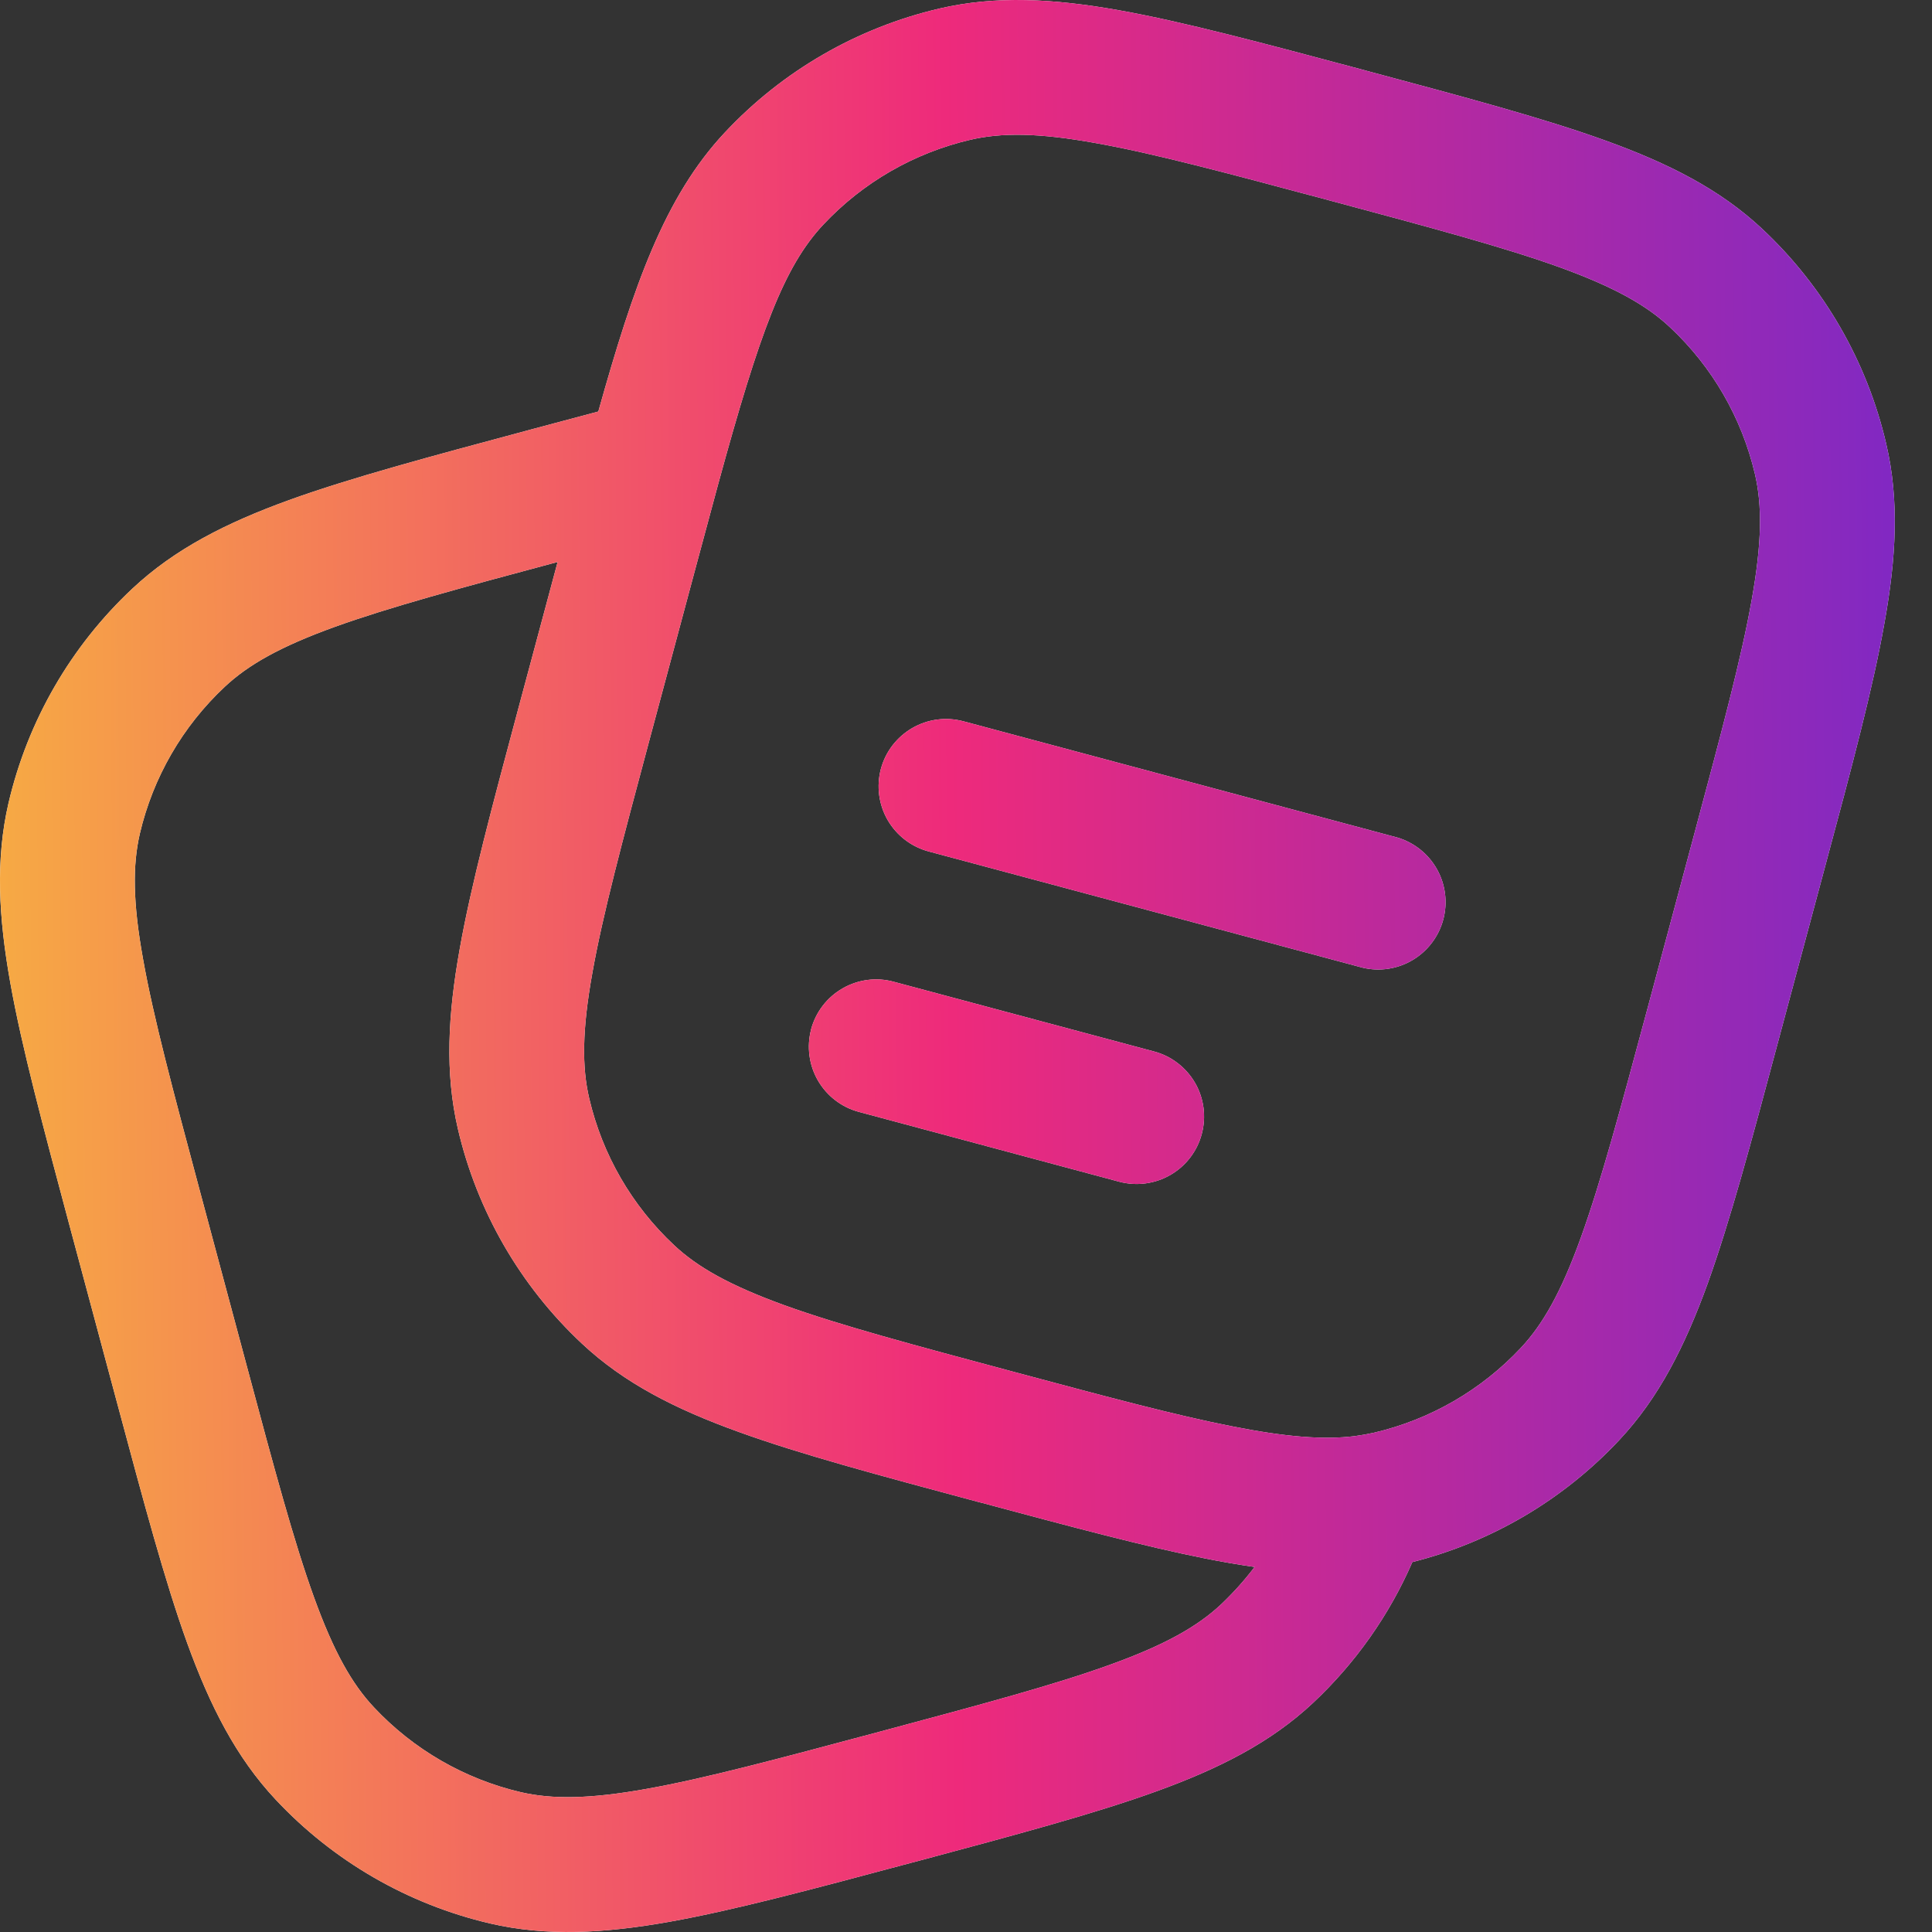 <svg width="32" height="32" viewBox="0 0 32 32" fill="none" xmlns="http://www.w3.org/2000/svg">
<rect x="0" y="0" width="32" height="32" fill="#333333" stroke="none"/>
<path fill-rule="evenodd" clip-rule="evenodd" d="M22.542 1.147L22.64 1.174C24.278 1.613 25.574 1.96 26.594 2.329C27.637 2.706 28.489 3.136 29.19 3.793C30.21 4.749 30.924 5.987 31.241 7.349C31.46 8.283 31.408 9.236 31.211 10.327C31.022 11.396 30.675 12.693 30.236 14.328L29.438 17.304C29.001 18.94 28.652 20.236 28.285 21.258C27.907 22.299 27.477 23.151 26.82 23.852C25.895 24.84 24.706 25.541 23.393 25.873C23.009 26.755 22.449 27.548 21.747 28.206C21.046 28.862 20.195 29.293 19.151 29.671C18.132 30.04 16.835 30.387 15.199 30.826L15.099 30.852C13.462 31.29 12.167 31.637 11.098 31.829C10.007 32.024 9.055 32.076 8.118 31.859C6.756 31.541 5.519 30.826 4.564 29.805C3.909 29.105 3.477 28.253 3.099 27.21C2.731 26.191 2.384 24.894 1.945 23.257L1.147 20.282C0.71 18.645 0.362 17.35 0.171 16.281C-0.024 15.19 -0.076 14.238 0.141 13.301C0.459 11.939 1.174 10.702 2.195 9.747C2.895 9.092 3.746 8.66 4.79 8.282C5.81 7.914 7.106 7.567 8.742 7.128L8.793 7.114L9.91 6.816C10.494 4.733 11.006 3.261 12.006 2.194C12.962 1.173 14.199 0.459 15.561 0.141C16.497 -0.076 17.448 -0.024 18.541 0.171C19.608 0.362 20.905 0.71 22.542 1.147ZM9.236 9.308C7.609 9.744 6.444 10.059 5.548 10.382C4.64 10.71 4.108 11.013 3.721 11.377C3.023 12.031 2.534 12.877 2.316 13.809C2.197 14.327 2.198 14.94 2.37 15.888C2.541 16.851 2.864 18.057 3.318 19.754L4.089 22.63C4.543 24.327 4.867 25.532 5.199 26.451C5.527 27.359 5.83 27.892 6.194 28.279C6.848 28.977 7.694 29.466 8.626 29.684C9.142 29.803 9.757 29.8 10.705 29.63C11.668 29.459 12.874 29.136 14.571 28.682C16.268 28.227 17.474 27.904 18.394 27.57C19.3 27.243 19.833 26.939 20.22 26.578C20.425 26.384 20.612 26.176 20.78 25.954C20.503 25.914 20.229 25.867 19.955 25.812C18.955 25.613 17.752 25.291 16.271 24.894L16.185 24.872C14.549 24.433 13.252 24.086 12.232 23.716C11.189 23.34 10.338 22.91 9.637 22.253C8.616 21.297 7.901 20.059 7.584 18.697C7.367 17.762 7.419 16.81 7.614 15.719C7.804 14.65 8.152 13.353 8.59 11.717L9.236 9.308ZM18.148 2.37C17.198 2.198 16.585 2.195 16.069 2.316C15.137 2.534 14.29 3.023 13.636 3.721C12.987 4.413 12.587 5.485 11.893 8.027L11.531 9.37L10.76 12.246C10.306 13.943 9.983 15.149 9.812 16.112C9.641 17.06 9.638 17.675 9.759 18.191C9.976 19.123 10.465 19.969 11.164 20.623C11.551 20.987 12.084 21.289 12.99 21.618C13.91 21.95 15.116 22.273 16.813 22.728C18.338 23.137 19.47 23.44 20.39 23.621C21.305 23.804 21.927 23.849 22.436 23.787C22.547 23.772 22.655 23.753 22.758 23.73C23.69 23.512 24.536 23.023 25.19 22.325C25.553 21.938 25.857 21.405 26.184 20.498C26.516 19.578 26.839 18.373 27.295 16.676L28.066 13.8C28.52 12.103 28.843 10.897 29.014 9.934C29.184 8.986 29.188 8.371 29.068 7.855C28.85 6.923 28.361 6.076 27.663 5.423C27.276 5.059 26.743 4.757 25.836 4.428C24.915 4.096 23.711 3.773 22.014 3.318C20.317 2.864 19.111 2.541 18.148 2.37ZM14.59 12.736C14.628 12.594 14.694 12.461 14.783 12.345C14.873 12.229 14.984 12.131 15.111 12.058C15.238 11.985 15.378 11.937 15.524 11.918C15.669 11.899 15.817 11.909 15.958 11.947L23.148 13.873C23.426 13.957 23.66 14.145 23.802 14.399C23.943 14.652 23.98 14.951 23.905 15.232C23.829 15.512 23.648 15.752 23.398 15.901C23.149 16.05 22.851 16.095 22.569 16.028L15.379 14.102C15.094 14.025 14.85 13.838 14.702 13.582C14.554 13.326 14.514 13.021 14.59 12.736ZM13.434 17.049C13.472 16.908 13.537 16.775 13.627 16.658C13.716 16.542 13.828 16.444 13.955 16.371C14.082 16.298 14.223 16.25 14.368 16.231C14.514 16.212 14.662 16.222 14.803 16.261L19.116 17.416C19.401 17.492 19.645 17.679 19.794 17.936C19.942 18.192 19.982 18.497 19.905 18.783C19.829 19.069 19.642 19.313 19.385 19.461C19.129 19.609 18.824 19.649 18.538 19.573L14.224 18.416C13.938 18.339 13.695 18.152 13.547 17.896C13.399 17.64 13.359 17.335 13.435 17.049" fill="white"/>
<path fill-rule="evenodd" clip-rule="evenodd" d="M22.542 1.147L22.64 1.174C24.278 1.613 25.574 1.96 26.594 2.329C27.637 2.706 28.489 3.136 29.19 3.793C30.21 4.749 30.924 5.987 31.241 7.349C31.46 8.283 31.408 9.236 31.211 10.327C31.022 11.396 30.675 12.693 30.236 14.328L29.438 17.304C29.001 18.94 28.652 20.236 28.285 21.258C27.907 22.299 27.477 23.151 26.82 23.852C25.895 24.84 24.706 25.541 23.393 25.873C23.009 26.755 22.449 27.548 21.747 28.206C21.046 28.862 20.195 29.293 19.151 29.671C18.132 30.04 16.835 30.387 15.199 30.826L15.099 30.852C13.462 31.29 12.167 31.637 11.098 31.829C10.007 32.024 9.055 32.076 8.118 31.859C6.756 31.541 5.519 30.826 4.564 29.805C3.909 29.105 3.477 28.253 3.099 27.21C2.731 26.191 2.384 24.894 1.945 23.257L1.147 20.282C0.71 18.645 0.362 17.35 0.171 16.281C-0.024 15.19 -0.076 14.238 0.141 13.301C0.459 11.939 1.174 10.702 2.195 9.747C2.895 9.092 3.746 8.66 4.79 8.282C5.81 7.914 7.106 7.567 8.742 7.128L8.793 7.114L9.91 6.816C10.494 4.733 11.006 3.261 12.006 2.194C12.962 1.173 14.199 0.459 15.561 0.141C16.497 -0.076 17.448 -0.024 18.541 0.171C19.608 0.362 20.905 0.71 22.542 1.147ZM9.236 9.308C7.609 9.744 6.444 10.059 5.548 10.382C4.64 10.71 4.108 11.013 3.721 11.377C3.023 12.031 2.534 12.877 2.316 13.809C2.197 14.327 2.198 14.94 2.37 15.888C2.541 16.851 2.864 18.057 3.318 19.754L4.089 22.63C4.543 24.327 4.867 25.532 5.199 26.451C5.527 27.359 5.83 27.892 6.194 28.279C6.848 28.977 7.694 29.466 8.626 29.684C9.142 29.803 9.757 29.8 10.705 29.63C11.668 29.459 12.874 29.136 14.571 28.682C16.268 28.227 17.474 27.904 18.394 27.57C19.3 27.243 19.833 26.939 20.22 26.578C20.425 26.384 20.612 26.176 20.78 25.954C20.503 25.914 20.229 25.867 19.955 25.812C18.955 25.613 17.752 25.291 16.271 24.894L16.185 24.872C14.549 24.433 13.252 24.086 12.232 23.716C11.189 23.34 10.338 22.91 9.637 22.253C8.616 21.297 7.901 20.059 7.584 18.697C7.367 17.762 7.419 16.81 7.614 15.719C7.804 14.65 8.152 13.353 8.59 11.717L9.236 9.308ZM18.148 2.37C17.198 2.198 16.585 2.195 16.069 2.316C15.137 2.534 14.29 3.023 13.636 3.721C12.987 4.413 12.587 5.485 11.893 8.027L11.531 9.37L10.76 12.246C10.306 13.943 9.983 15.149 9.812 16.112C9.641 17.06 9.638 17.675 9.759 18.191C9.976 19.123 10.465 19.969 11.164 20.623C11.551 20.987 12.084 21.289 12.99 21.618C13.91 21.95 15.116 22.273 16.813 22.728C18.338 23.137 19.47 23.44 20.39 23.621C21.305 23.804 21.927 23.849 22.436 23.787C22.547 23.772 22.655 23.753 22.758 23.73C23.69 23.512 24.536 23.023 25.19 22.325C25.553 21.938 25.857 21.405 26.184 20.498C26.516 19.578 26.839 18.373 27.295 16.676L28.066 13.8C28.52 12.103 28.843 10.897 29.014 9.934C29.184 8.986 29.188 8.371 29.068 7.855C28.85 6.923 28.361 6.076 27.663 5.423C27.276 5.059 26.743 4.757 25.836 4.428C24.915 4.096 23.711 3.773 22.014 3.318C20.317 2.864 19.111 2.541 18.148 2.37ZM14.59 12.736C14.628 12.594 14.694 12.461 14.783 12.345C14.873 12.229 14.984 12.131 15.111 12.058C15.238 11.985 15.378 11.937 15.524 11.918C15.669 11.899 15.817 11.909 15.958 11.947L23.148 13.873C23.426 13.957 23.66 14.145 23.802 14.399C23.943 14.652 23.98 14.951 23.905 15.232C23.829 15.512 23.648 15.752 23.398 15.901C23.149 16.05 22.851 16.095 22.569 16.028L15.379 14.102C15.094 14.025 14.85 13.838 14.702 13.582C14.554 13.326 14.514 13.021 14.59 12.736ZM13.434 17.049C13.472 16.908 13.537 16.775 13.627 16.658C13.716 16.542 13.828 16.444 13.955 16.371C14.082 16.298 14.223 16.25 14.368 16.231C14.514 16.212 14.662 16.222 14.803 16.261L19.116 17.416C19.401 17.492 19.645 17.679 19.794 17.936C19.942 18.192 19.982 18.497 19.905 18.783C19.829 19.069 19.642 19.313 19.385 19.461C19.129 19.609 18.824 19.649 18.538 19.573L14.224 18.416C13.938 18.339 13.695 18.152 13.547 17.896C13.399 17.64 13.359 17.335 13.435 17.049" fill="url(#paint0_linear_399_2533)"/>
<defs>
<linearGradient id="paint0_linear_399_2533" x1="-4.549" y1="8.889" x2="35.876" y2="8.564" gradientUnits="userSpaceOnUse">
<stop stop-color="#F9CE34"/>
<stop offset="0.501" stop-color="#EE2A7B"/>
<stop offset="1" stop-color="#6228D7"/>
</linearGradient>
</defs>
</svg>

